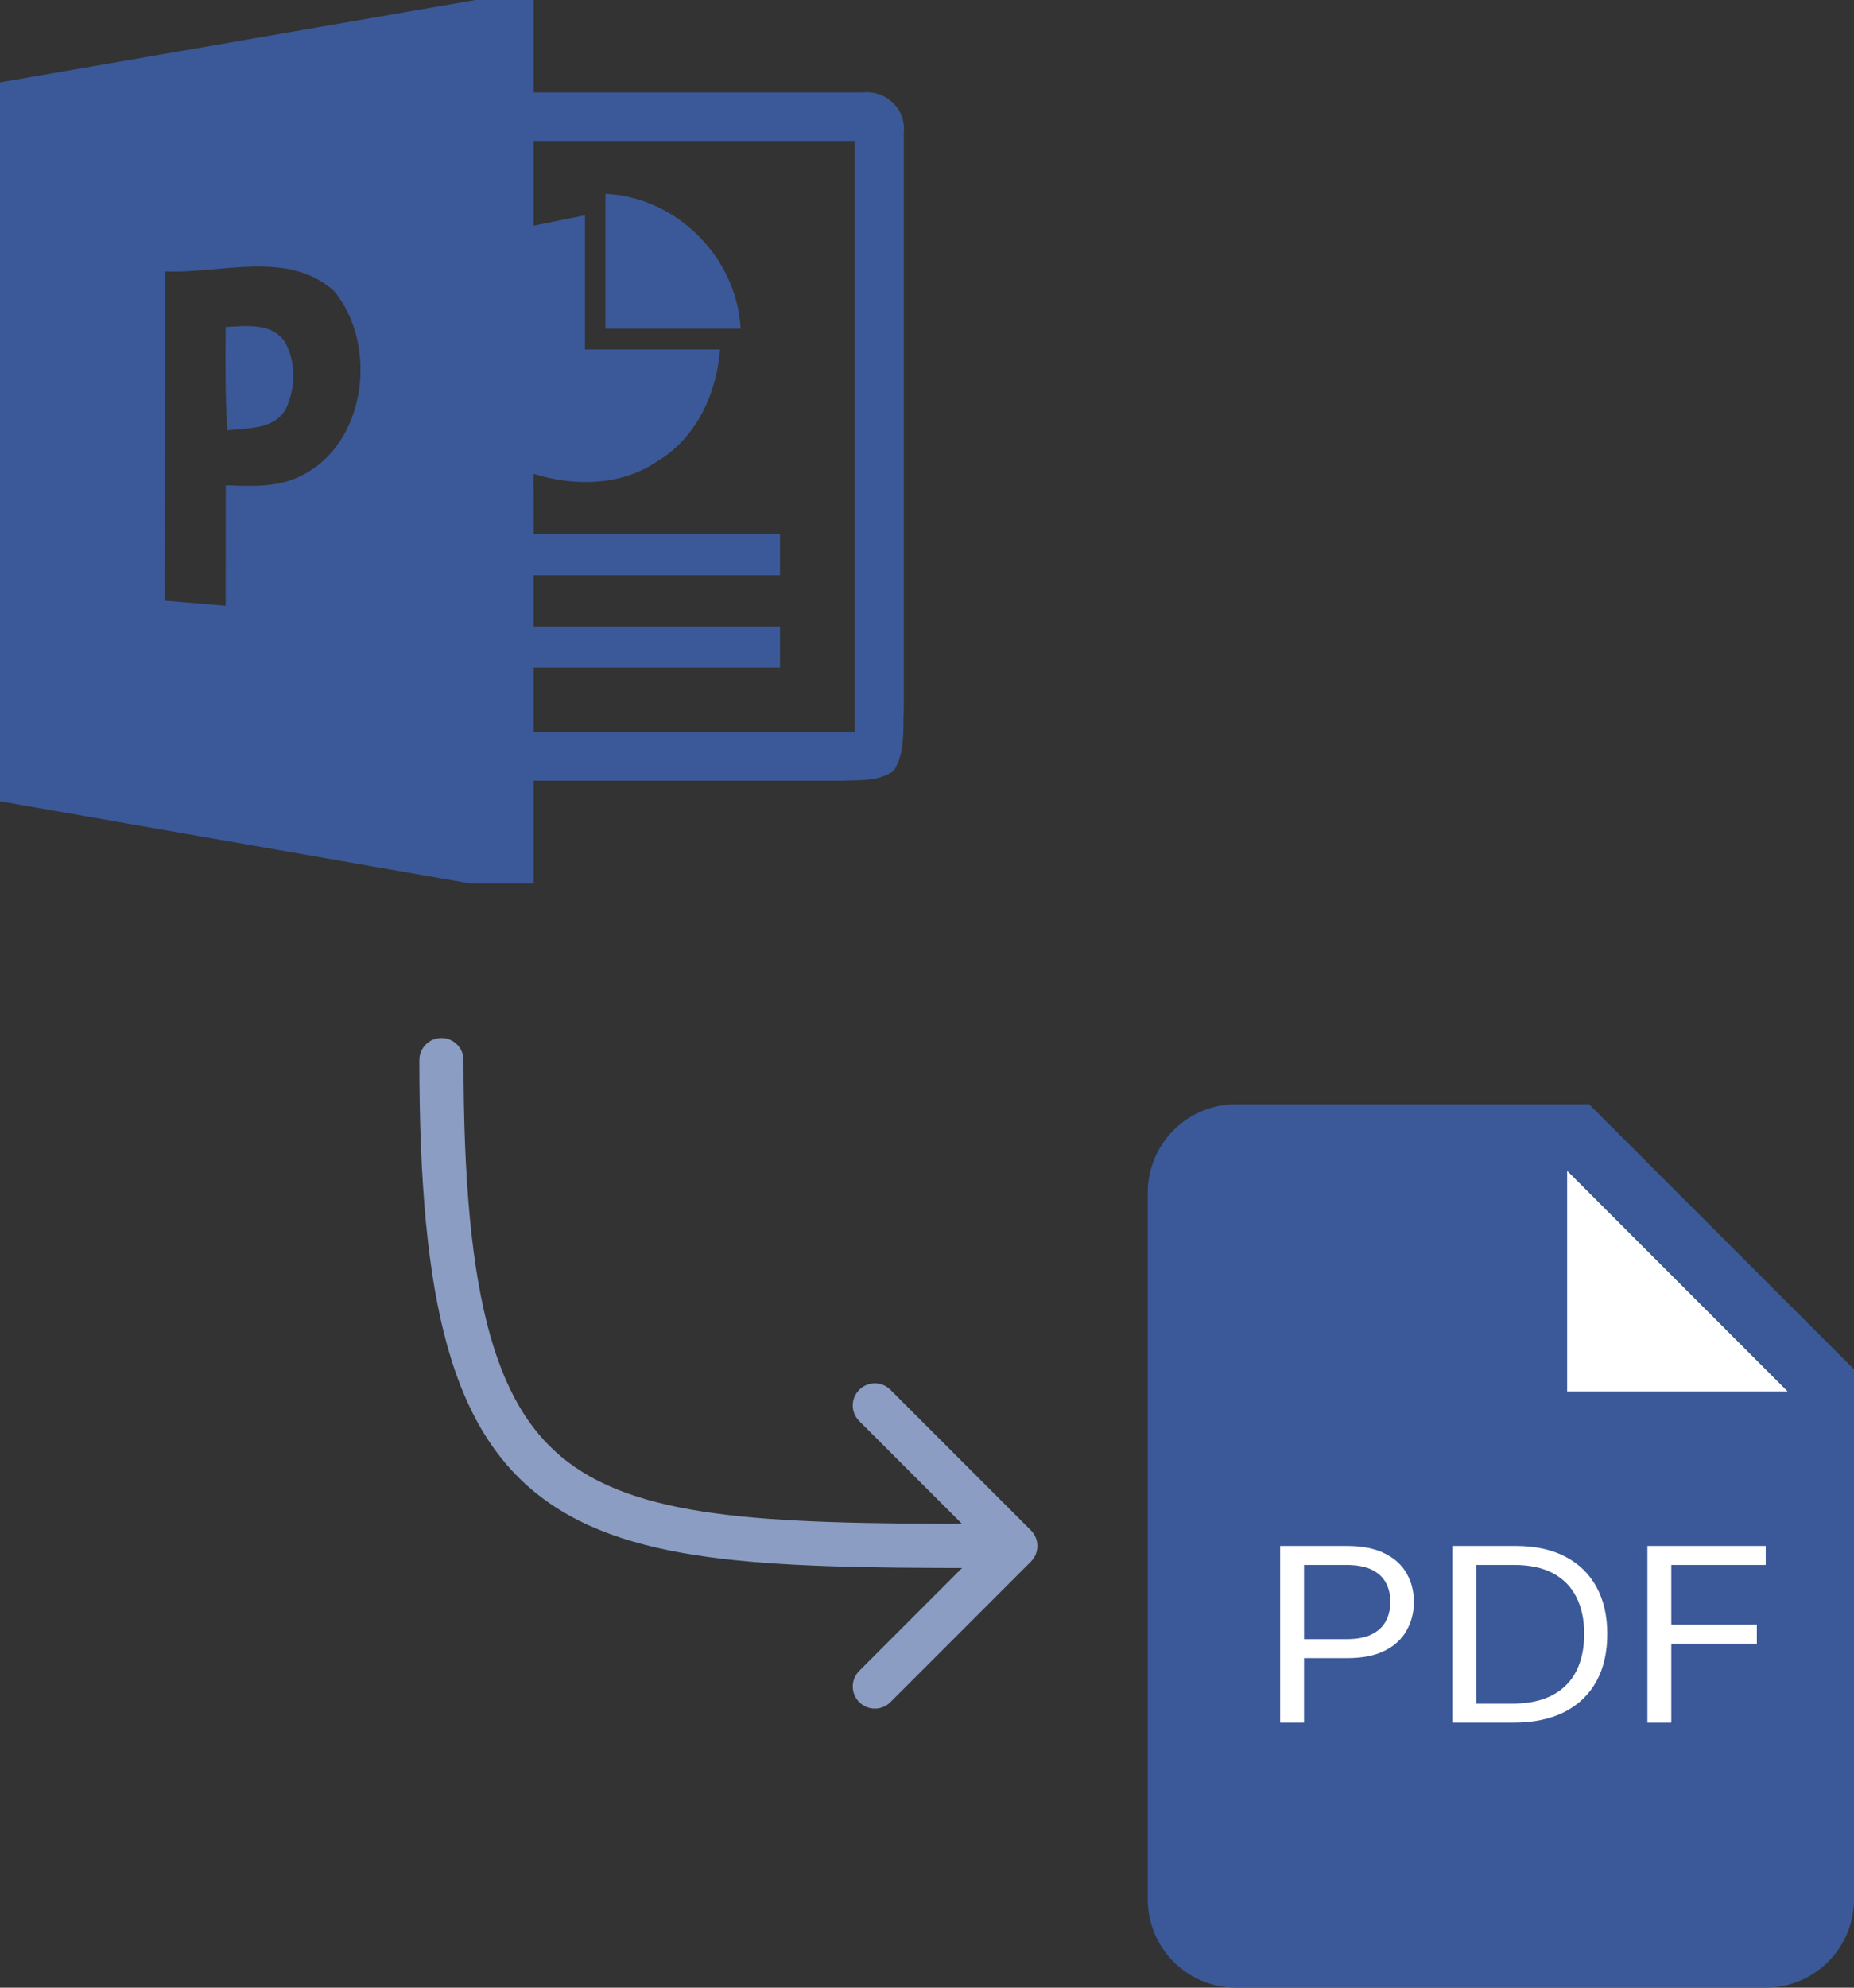 <svg width="42" height="45" viewBox="0 0 42 45" fill="none" xmlns="http://www.w3.org/2000/svg">
<rect x="0" y="0" width="42" height="45" fill="#333333" stroke="none"/>
<path d="M19.546 2.093H12.088V0H10.77L0 1.865V18.14L10.642 20H12.088V17.674H19.067C19.465 17.656 19.907 17.695 20.246 17.449C20.516 17.033 20.451 16.512 20.474 16.042V3.005C20.528 2.47 20.081 2.042 19.546 2.093ZM6.821 10.772C6.293 11.042 5.688 11.005 5.114 10.986L5.112 13.714L3.728 13.598L3.73 6.144C4.993 6.205 6.523 5.644 7.57 6.591C8.572 7.807 8.307 10.044 6.821 10.772ZM19.363 16.577H12.088V15.116H17.67V14.186H12.088V13.023H17.67V12.093H12.091C12.091 12.093 12.088 11.181 12.086 10.726C13.007 11.012 14.056 11.005 14.879 10.451C15.77 9.923 16.235 8.916 16.312 7.912H13.251V4.874L12.088 5.109V3.191H19.363V16.577ZM13.716 4.388C15.332 4.463 16.693 5.829 16.779 7.441H13.716V4.388ZM5.112 7.402C5.57 7.381 6.137 7.298 6.446 7.728C6.712 8.184 6.698 8.784 6.477 9.254C6.212 9.733 5.612 9.686 5.149 9.742C5.1 8.963 5.105 8.184 5.112 7.402Z" fill="#3B5998"/>
<path d="M10.5 24C10.5 23.724 10.276 23.5 10 23.5C9.724 23.5 9.5 23.724 9.5 24L10.5 24ZM23.354 35.354C23.549 35.158 23.549 34.842 23.354 34.646L20.172 31.465C19.976 31.269 19.66 31.269 19.465 31.465C19.269 31.66 19.269 31.976 19.465 32.172L22.293 35L19.465 37.828C19.269 38.024 19.269 38.34 19.465 38.535C19.66 38.731 19.976 38.731 20.172 38.535L23.354 35.354ZM9.5 24C9.5 26.764 9.686 28.881 10.14 30.495C10.598 32.123 11.338 33.267 12.456 34.037C13.557 34.795 14.968 35.151 16.687 35.326C18.407 35.501 20.502 35.5 23 35.5V34.5C20.484 34.5 18.447 34.499 16.789 34.331C15.13 34.162 13.918 33.83 13.023 33.213C12.144 32.608 11.515 31.689 11.102 30.224C10.686 28.744 10.5 26.736 10.5 24L9.5 24Z" fill="#8B9DC3"/>
<path d="M36.5 31.5H35.5V26.5L40.5 31.5H36.5Z" fill="white"/>
<path fill-rule="evenodd" clip-rule="evenodd" d="M36 25H28C27.47 25 26.961 25.211 26.586 25.586C26.211 25.961 26 26.47 26 27V43C26 43.53 26.211 44.039 26.586 44.414C26.961 44.789 27.47 45 28 45H40C40.53 45 41.039 44.789 41.414 44.414C41.789 44.039 42 43.53 42 43V31L36 25ZM35.5 31.5H36.5H40.5L35.5 26.5V31.5Z" fill="#3B5998"/>
<path d="M29 39V35H30.511C30.861 35 31.148 35.057 31.37 35.17C31.595 35.282 31.761 35.434 31.868 35.625C31.976 35.816 32.03 36.03 32.03 36.266C32.03 36.501 31.976 36.715 31.868 36.908C31.762 37.101 31.598 37.255 31.375 37.369C31.152 37.482 30.867 37.539 30.519 37.539H29.437V37.109H30.502C30.742 37.109 30.935 37.072 31.08 36.998C31.226 36.924 31.331 36.824 31.397 36.697C31.464 36.57 31.497 36.426 31.497 36.266C31.497 36.105 31.464 35.962 31.397 35.836C31.331 35.71 31.225 35.611 31.078 35.539C30.931 35.466 30.736 35.43 30.493 35.43H29.541V39H29Z" fill="white"/>
<path d="M34.281 39H32.902V35H34.342C34.776 35 35.147 35.08 35.456 35.24C35.764 35.399 36.001 35.628 36.165 35.926C36.329 36.223 36.411 36.578 36.411 36.992C36.411 37.409 36.329 37.768 36.163 38.068C35.997 38.368 35.755 38.598 35.438 38.76C35.121 38.92 34.735 39 34.281 39ZM33.443 38.57H34.246C34.616 38.57 34.922 38.507 35.165 38.379C35.408 38.251 35.589 38.07 35.709 37.834C35.828 37.598 35.888 37.318 35.888 36.992C35.888 36.669 35.829 36.391 35.711 36.158C35.593 35.924 35.417 35.744 35.183 35.619C34.948 35.493 34.657 35.43 34.307 35.43H33.443V38.57Z" fill="white"/>
<path d="M37.32 39V35H40V35.43H37.861V36.781H39.799V37.211H37.861V39H37.32Z" fill="white"/>
</svg>
